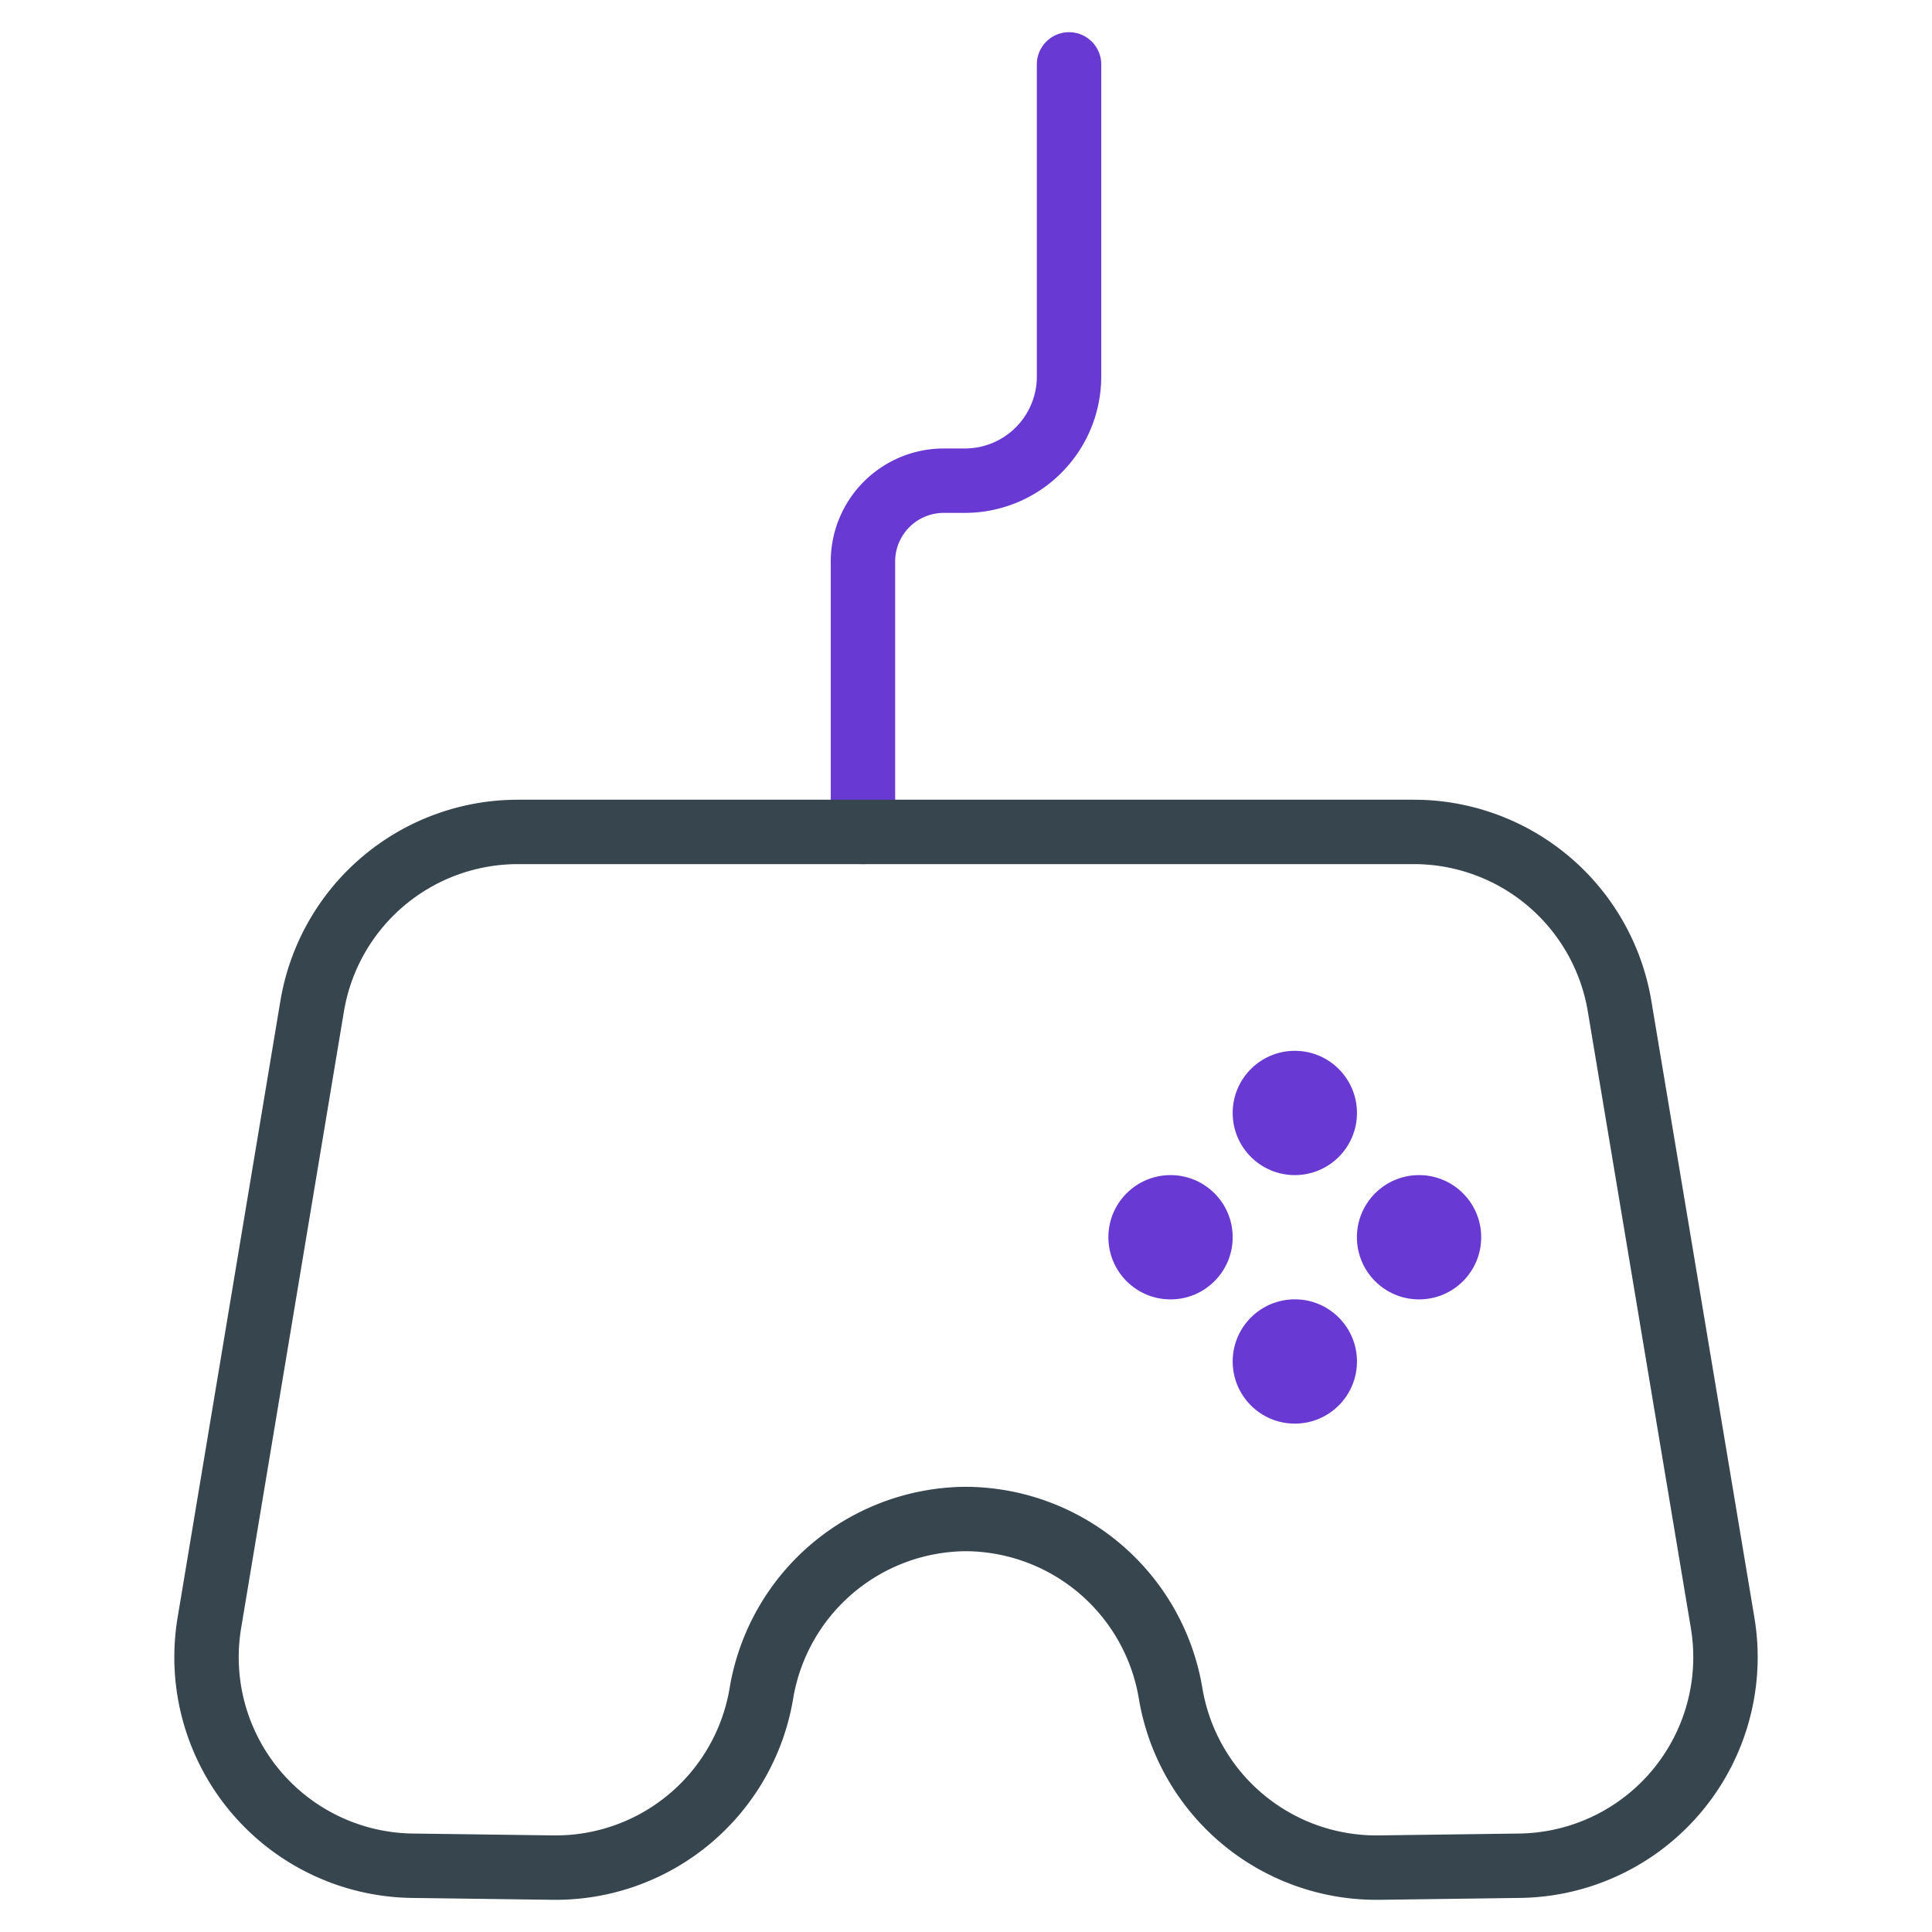 <svg id="ico_list_hobby_big" xmlns="http://www.w3.org/2000/svg" width="30" height="30" viewBox="0 0 30 30">
  <defs>
    <style>
      .cls-1, .cls-2, .cls-3, .cls-4 {
        fill: none;
      }

      .cls-2, .cls-4 {
        stroke: #6839d3;
      }

      .cls-2 {
        stroke-linecap: round;
      }

      .cls-2, .cls-3, .cls-4 {
        stroke-miterlimit: 10;
      }

      .cls-3 {
        stroke: #37454e;
      }

      .cls-5 {
        fill: #6839d3;
      }
    </style>
  </defs>
  <g id="그룹_4055" data-name="그룹 4055">
    <rect id="사각형_3173" data-name="사각형 3173" class="cls-1" width="30" height="30" transform="translate(0 0)"/>
  </g>
  <g id="그룹_4062" data-name="그룹 4062">
    <path id="패스_3670" data-name="패스 3670" class="cls-2" d="M13.4,12.918v-4.2a1.255,1.255,0,0,1,1.254-1.254h.319A1.618,1.618,0,0,0,16.6,5.849V1"/>
    <path id="패스_3671" data-name="패스 3671" class="cls-3" d="M21.414,29l2.183-.029A3.239,3.239,0,0,0,26.749,25.2l-1.6-9.575a3.239,3.239,0,0,0-3.195-2.707H8.042a3.239,3.239,0,0,0-3.195,2.707L3.251,25.2A3.239,3.239,0,0,0,6.4,28.971L8.586,29a3.239,3.239,0,0,0,3.237-2.707h0a3.24,3.24,0,0,1,3.195-2.706h-.036a3.24,3.24,0,0,1,3.195,2.706h0A3.239,3.239,0,0,0,21.414,29Z"/>
    <g id="그룹_4061" data-name="그룹 4061">
      <g id="그룹_4057" data-name="그룹 4057">
        <g id="그룹_4056" data-name="그룹 4056">
          <path id="패스_3672" data-name="패스 3672" class="cls-4" d="M11.673,19.381h0Z"/>
          <path id="패스_3673" data-name="패스 3673" class="cls-4" d="M9.337,21.718v0Z"/>
        </g>
      </g>
      <g id="그룹_4060" data-name="그룹 4060">
        <g id="그룹_4058" data-name="그룹 4058">
          <circle id="타원_1559" data-name="타원 1559" class="cls-5" cx="0.965" cy="0.965" r="0.965" transform="translate(19.141 16.317)"/>
          <circle id="타원_1560" data-name="타원 1560" class="cls-5" cx="0.965" cy="0.965" r="0.965" transform="translate(19.141 20.176)"/>
        </g>
        <g id="그룹_4059" data-name="그룹 4059">
          <circle id="타원_1561" data-name="타원 1561" class="cls-5" cx="0.965" cy="0.965" r="0.965" transform="translate(21.07 18.247)"/>
          <circle id="타원_1562" data-name="타원 1562" class="cls-5" cx="0.965" cy="0.965" r="0.965" transform="translate(17.211 18.247)"/>
        </g>
      </g>
    </g>
  </g>
</svg>
